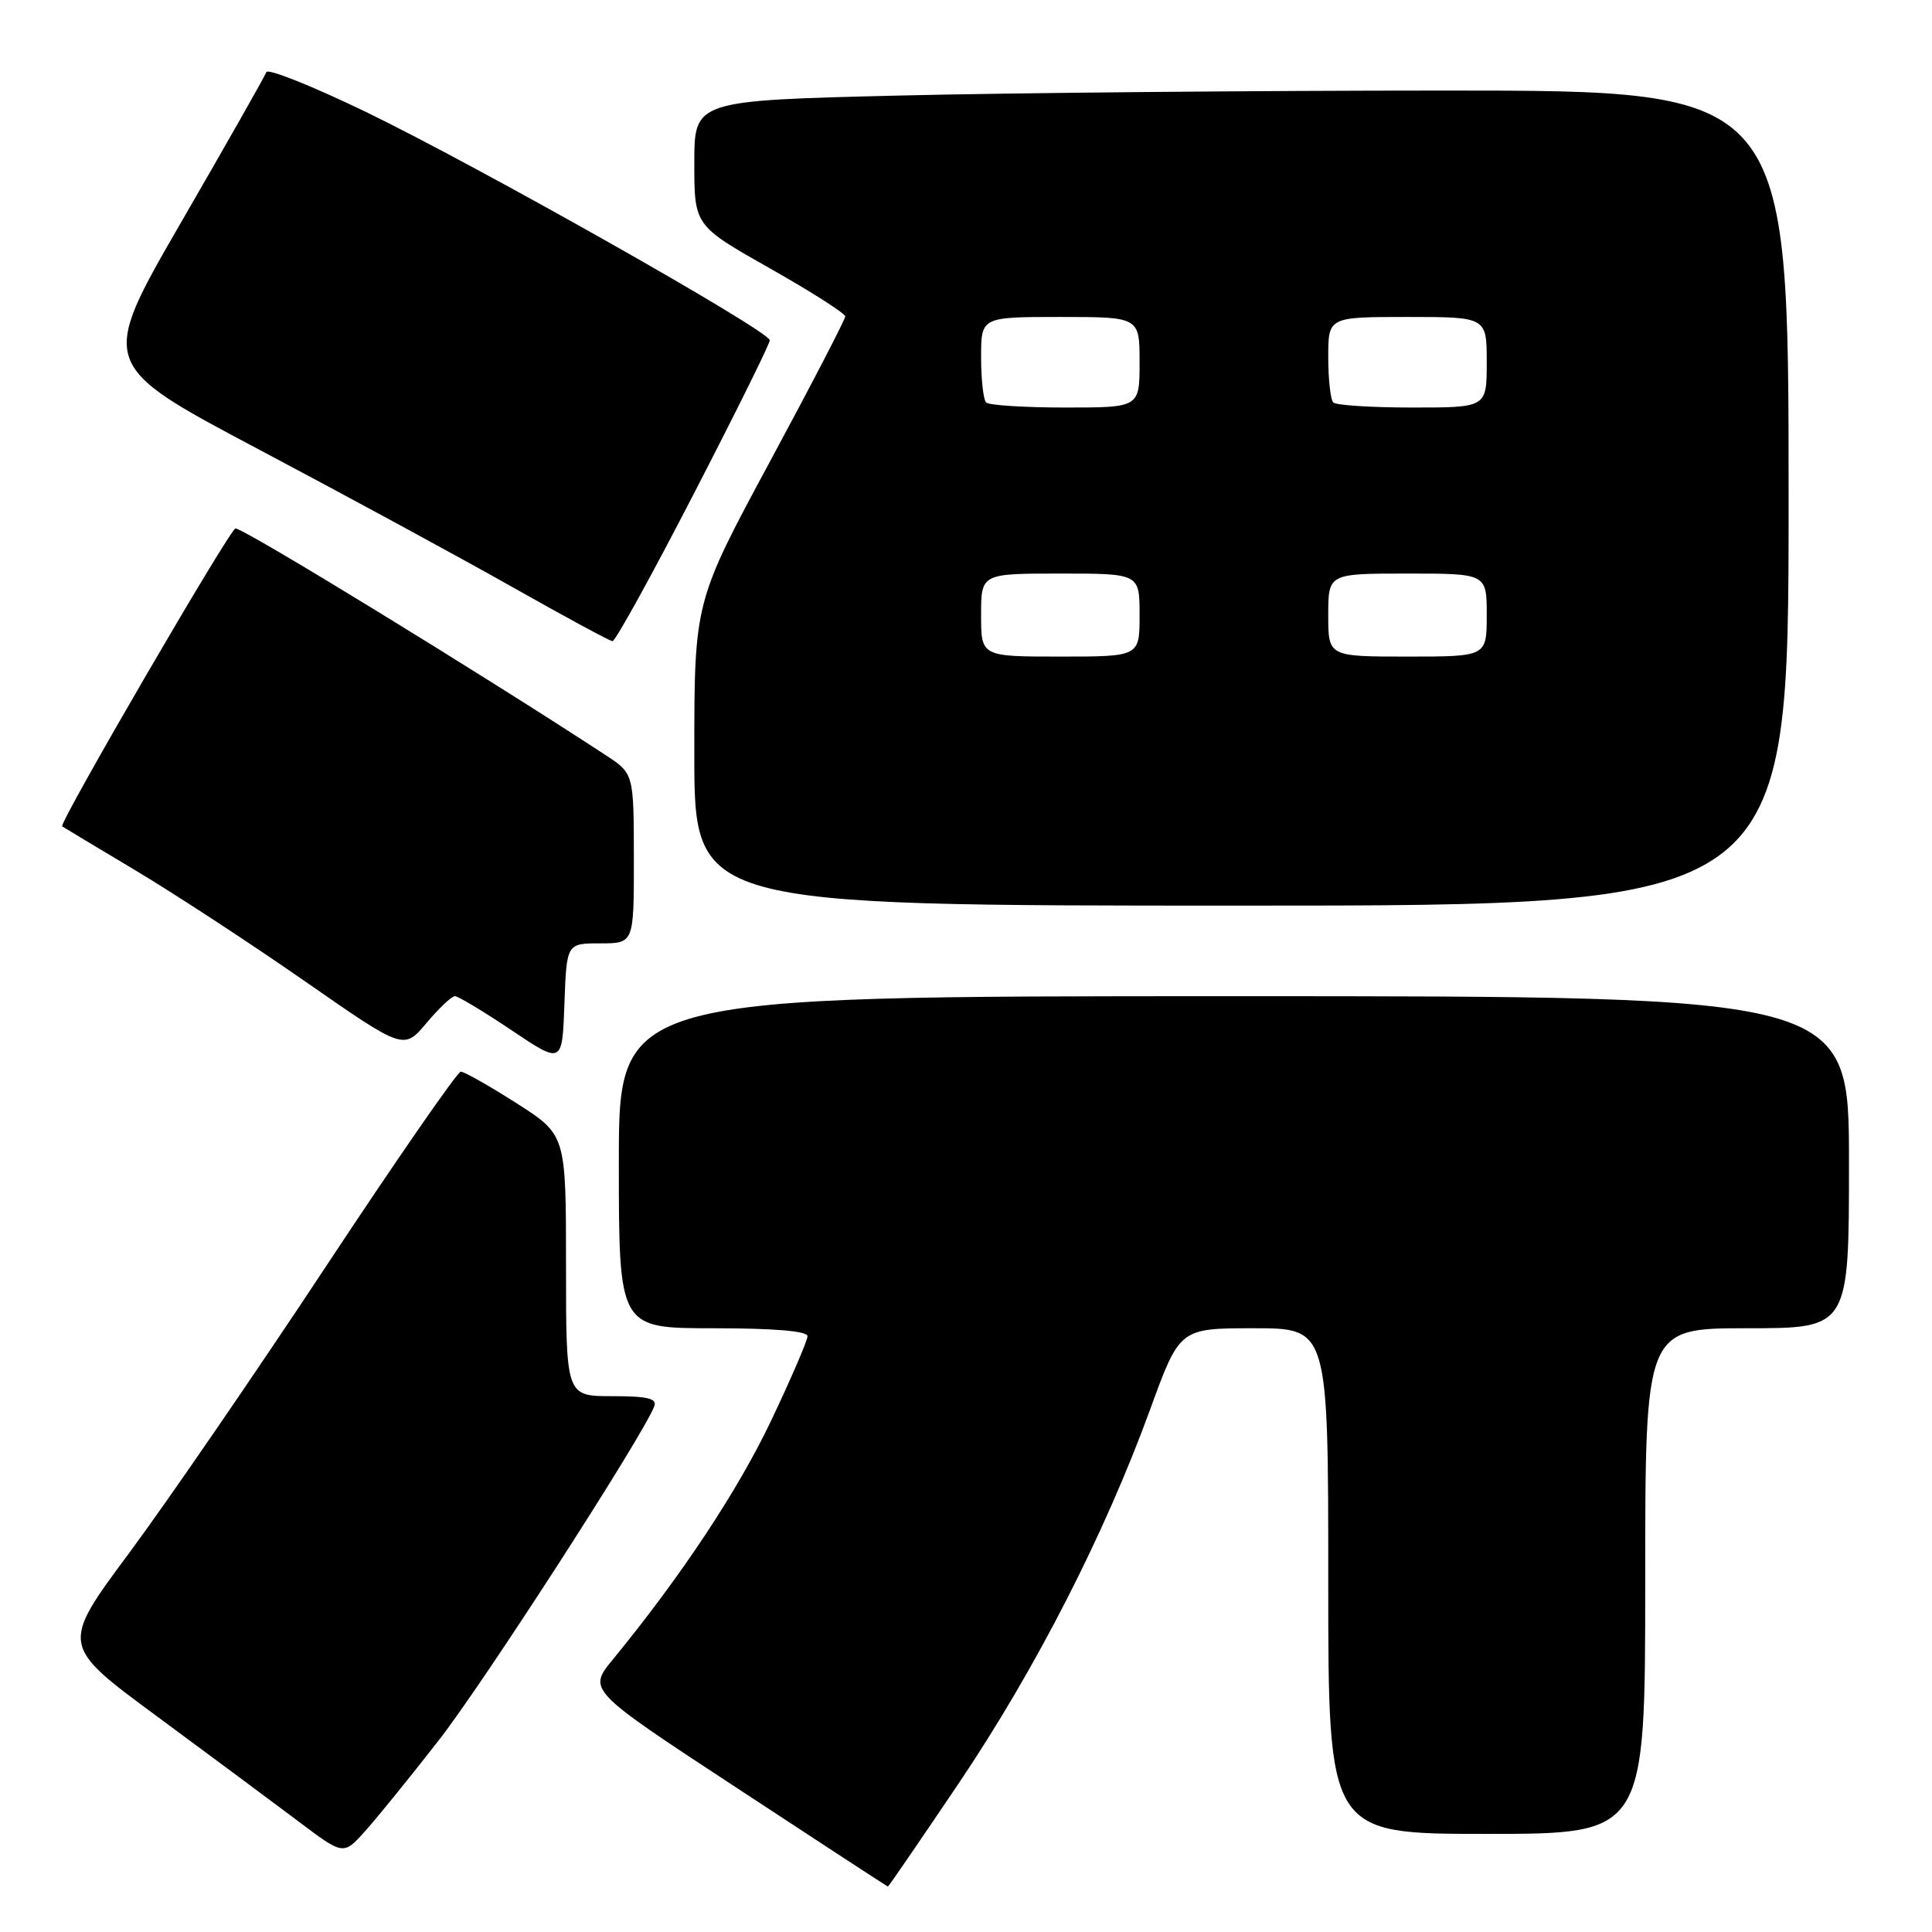 <?xml version="1.0" encoding="UTF-8" standalone="no"?>
<!DOCTYPE svg PUBLIC "-//W3C//DTD SVG 1.1//EN" "http://www.w3.org/Graphics/SVG/1.1/DTD/svg11.dtd" >
<svg xmlns="http://www.w3.org/2000/svg" xmlns:xlink="http://www.w3.org/1999/xlink" version="1.1" viewBox="0 0 256 256">
 <g >
 <path fill="currentColor"
d=" M 127.07 236.25 C 137.23 221.16 146.37 203.30 152.41 186.73 C 156.32 176.00 156.32 176.00 166.16 176.00 C 176.00 176.00 176.00 176.00 176.00 209.50 C 176.00 243.00 176.00 243.00 197.00 243.00 C 218.00 243.00 218.00 243.00 218.00 209.50 C 218.00 176.00 218.00 176.00 231.50 176.00 C 245.00 176.00 245.00 176.00 245.00 154.00 C 245.00 132.00 245.00 132.00 163.50 132.00 C 82.00 132.00 82.00 132.00 82.00 154.00 C 82.00 176.00 82.00 176.00 94.50 176.00 C 102.54 176.00 107.00 176.37 107.00 177.05 C 107.00 177.62 104.82 182.69 102.15 188.30 C 97.77 197.51 90.25 208.86 81.19 219.91 C 77.88 223.95 77.88 223.95 97.69 236.95 C 108.58 244.11 117.57 249.97 117.65 249.98 C 117.74 249.99 121.97 243.81 127.07 236.25 Z  M 58.13 230.61 C 64.10 222.96 85.18 190.29 86.69 186.35 C 87.10 185.31 85.83 185.00 81.11 185.00 C 75.00 185.00 75.00 185.00 75.00 167.68 C 75.00 150.37 75.00 150.37 68.44 146.18 C 64.83 143.88 61.51 142.00 61.06 142.00 C 60.61 142.00 52.59 153.59 43.23 167.75 C 33.88 181.91 22.13 199.02 17.13 205.76 C 8.03 218.01 8.03 218.01 20.77 227.40 C 27.77 232.57 36.20 238.83 39.50 241.31 C 45.50 245.84 45.50 245.84 48.35 242.67 C 49.92 240.93 54.32 235.50 58.13 230.61 Z  M 79.54 125.00 C 84.00 125.00 84.00 125.00 83.99 113.75 C 83.98 102.50 83.98 102.50 80.24 100.05 C 63.56 89.14 32.30 69.99 31.20 70.02 C 30.50 70.04 7.74 109.14 8.24 109.50 C 8.38 109.60 12.78 112.24 18.00 115.36 C 23.23 118.49 33.35 125.11 40.50 130.09 C 53.50 139.13 53.50 139.13 56.50 135.57 C 58.15 133.60 59.85 132.00 60.28 132.00 C 60.71 132.00 64.09 134.03 67.78 136.51 C 74.50 141.02 74.50 141.02 74.79 133.01 C 75.08 125.00 75.08 125.00 79.54 125.00 Z  M 237.00 66.00 C 237.00 12.00 237.00 12.00 191.66 12.00 C 166.73 12.00 134.10 12.30 119.16 12.66 C 92.00 13.32 92.00 13.32 92.00 21.60 C 92.00 29.89 92.00 29.89 102.00 35.55 C 107.50 38.66 112.00 41.53 112.00 41.93 C 112.00 42.32 107.50 51.00 102.00 61.20 C 92.00 79.76 92.00 79.76 92.00 99.88 C 92.00 120.00 92.00 120.00 164.50 120.00 C 237.00 120.00 237.00 120.00 237.00 66.00 Z  M 91.91 65.47 C 97.46 54.73 102.00 45.56 102.00 45.09 C 102.00 43.87 63.38 22.04 48.40 14.79 C 41.37 11.40 35.48 9.04 35.29 9.56 C 35.11 10.08 30.04 19.01 24.02 29.42 C 13.09 48.33 13.09 48.33 34.29 59.55 C 45.96 65.73 61.12 73.96 68.00 77.85 C 74.88 81.74 80.80 84.94 81.16 84.96 C 81.53 84.98 86.37 76.21 91.91 65.47 Z  M 130.00 81.50 C 130.00 76.00 130.00 76.00 140.50 76.00 C 151.00 76.00 151.00 76.00 151.00 81.50 C 151.00 87.00 151.00 87.00 140.50 87.00 C 130.00 87.00 130.00 87.00 130.00 81.50 Z  M 176.00 81.50 C 176.00 76.00 176.00 76.00 186.50 76.00 C 197.00 76.00 197.00 76.00 197.00 81.50 C 197.00 87.00 197.00 87.00 186.50 87.00 C 176.00 87.00 176.00 87.00 176.00 81.50 Z  M 130.67 53.33 C 130.30 52.97 130.00 50.27 130.00 47.33 C 130.00 42.00 130.00 42.00 140.50 42.00 C 151.00 42.00 151.00 42.00 151.00 48.00 C 151.00 54.00 151.00 54.00 141.17 54.00 C 135.76 54.00 131.03 53.70 130.67 53.33 Z  M 176.67 53.33 C 176.30 52.97 176.00 50.27 176.00 47.33 C 176.00 42.00 176.00 42.00 186.50 42.00 C 197.00 42.00 197.00 42.00 197.00 48.00 C 197.00 54.00 197.00 54.00 187.17 54.00 C 181.76 54.00 177.03 53.70 176.67 53.33 Z "/>
</g>
</svg>